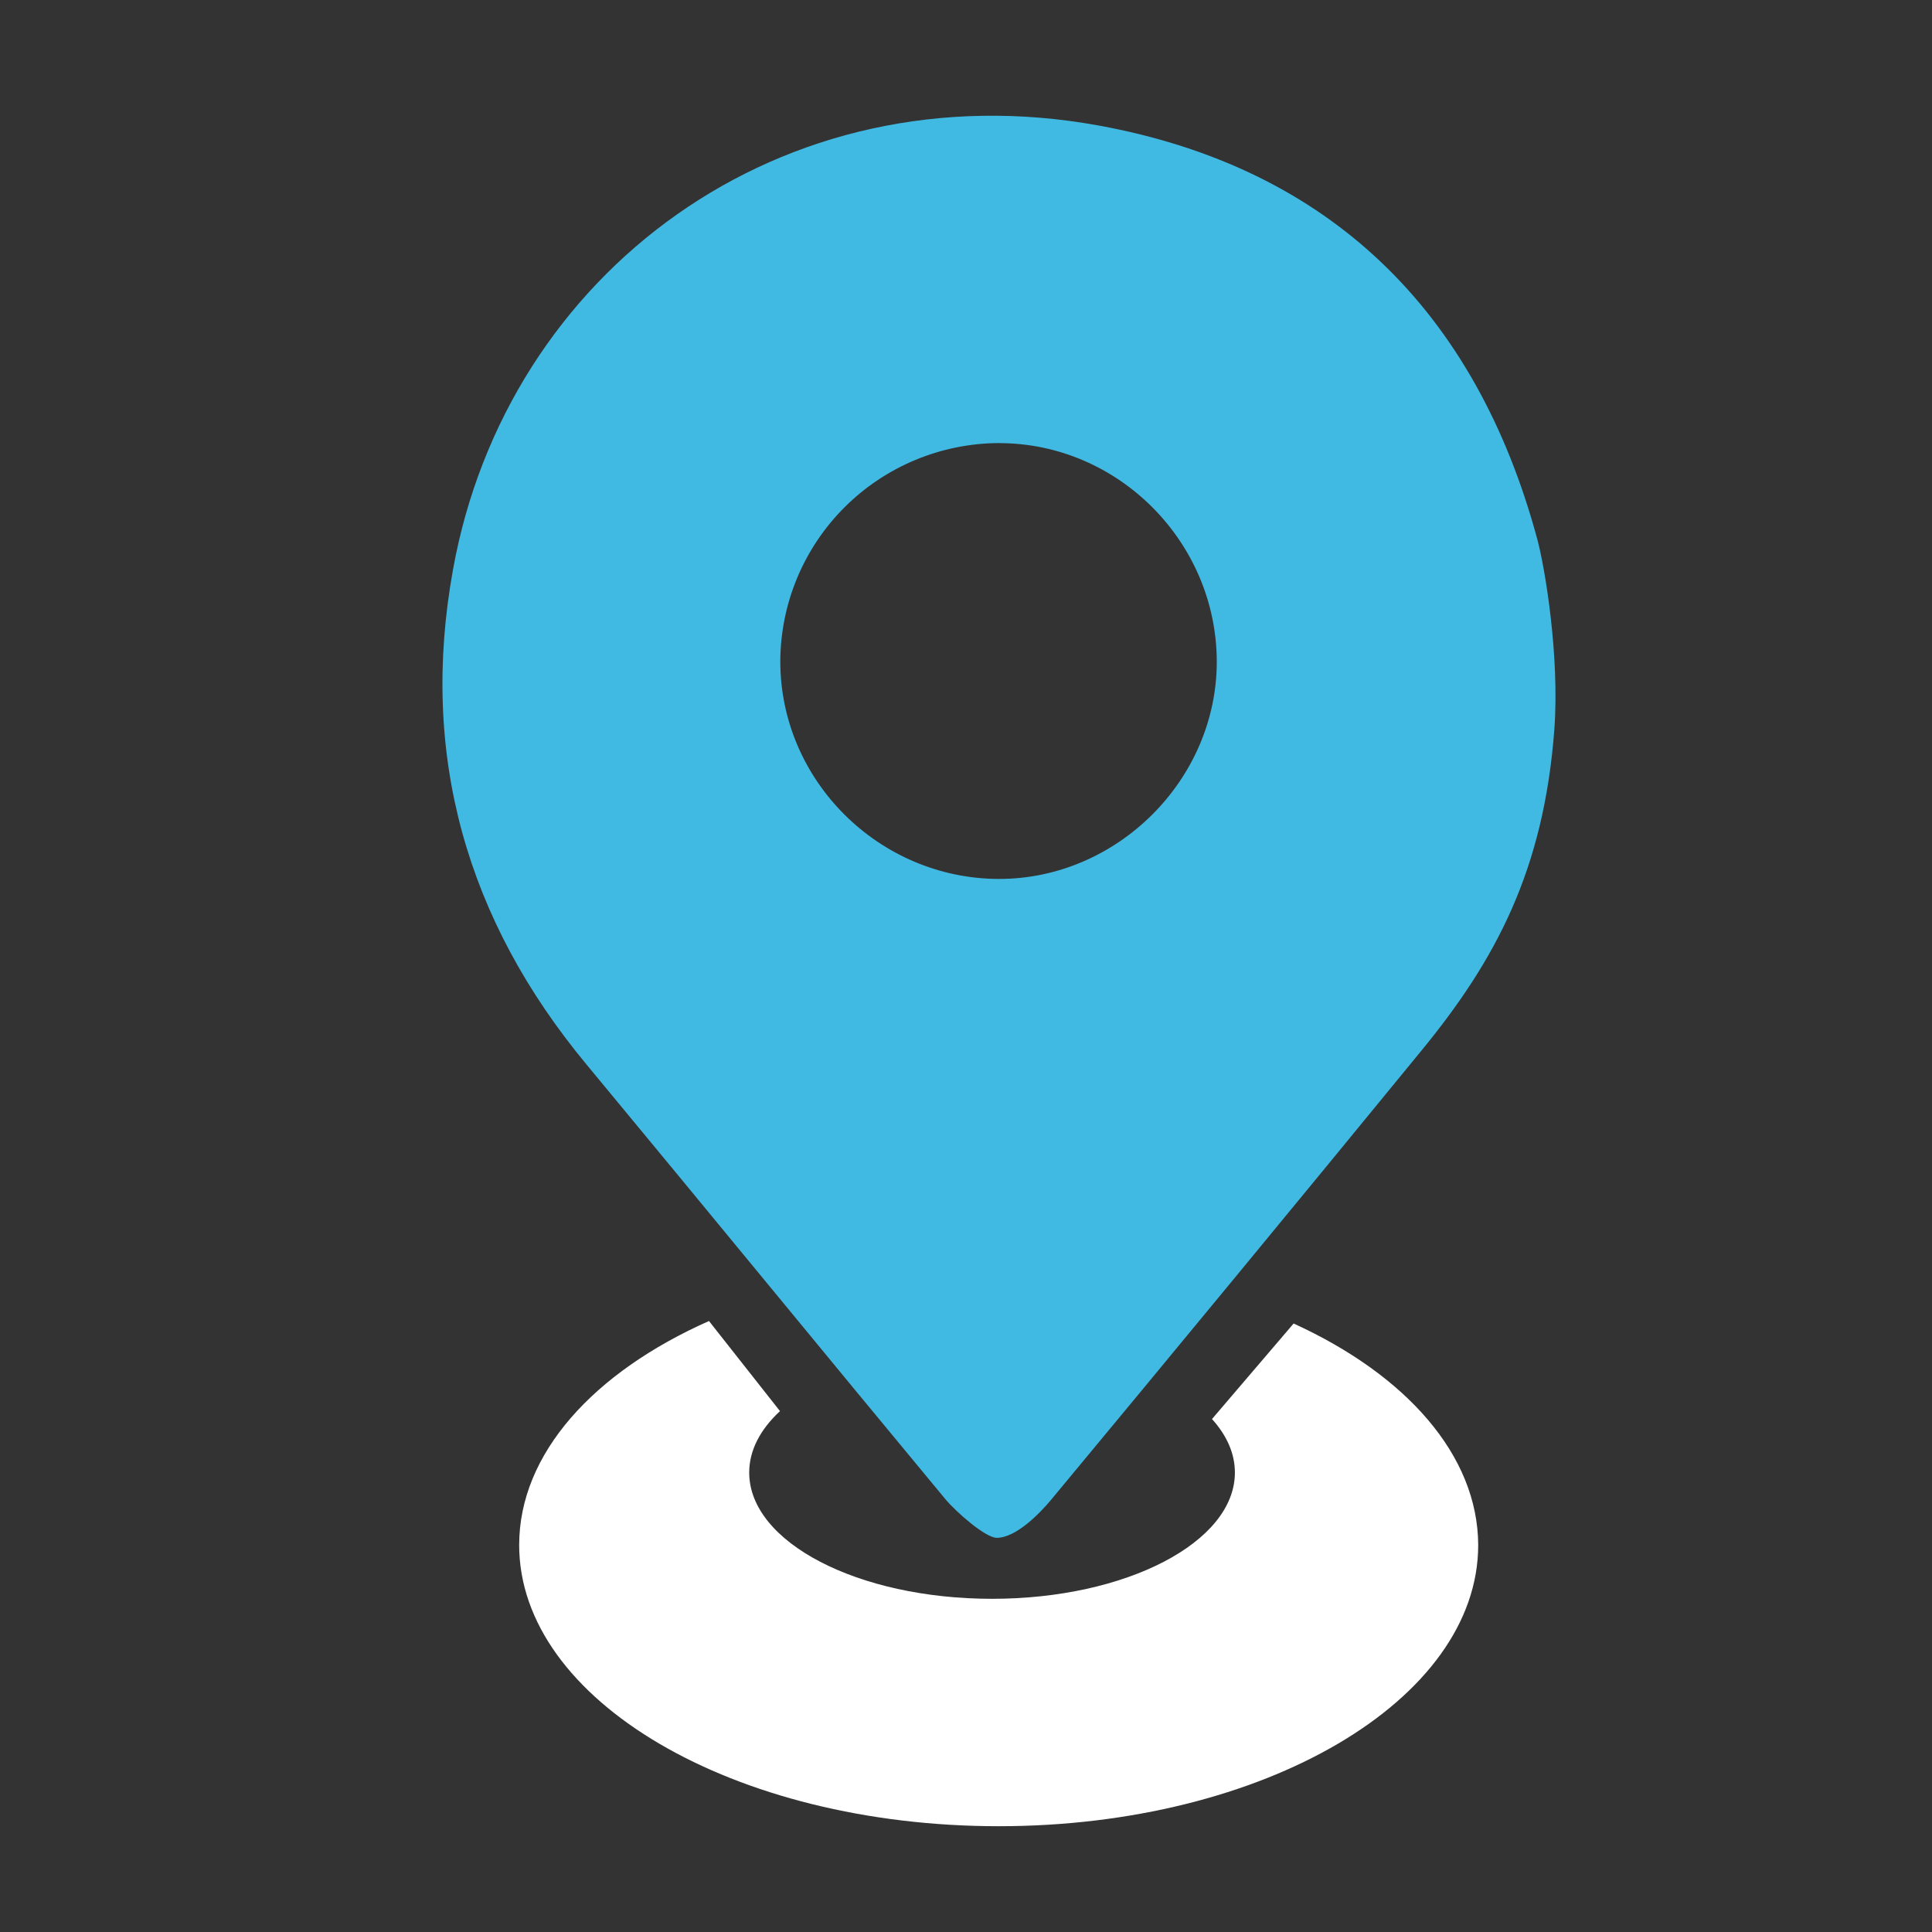 <svg width="61" height="61" viewBox="0 0 61 61" fill="none" xmlns="http://www.w3.org/2000/svg">
<rect x="0" y="0" width="61" height="61" fill="#333333" stroke="none"/>
<path d="M40.844 41.788L38.267 44.804C38.731 45.317 38.99 45.889 38.99 46.494C38.99 48.693 35.556 50.48 31.323 50.48C27.089 50.48 23.655 48.697 23.655 46.494C23.655 45.79 24.007 45.129 24.627 44.554L22.385 41.709C18.744 43.325 16.392 45.895 16.392 48.782C16.392 53.685 23.17 57.66 31.532 57.66C39.894 57.66 46.672 53.685 46.672 48.782C46.661 45.937 44.385 43.404 40.844 41.788Z" fill="white"/>
<path d="M31.468 48.554C31.116 48.554 30.186 47.74 29.843 47.327C26.055 42.763 22.299 38.169 18.515 33.606C14.731 29.042 13.242 23.839 14.303 17.983C15.995 8.594 24.681 2.139 34.689 3.963C42.012 5.3 46.598 9.845 48.536 17.019C48.782 17.926 49.244 20.707 49.077 23.018C48.745 27.475 47.224 30.311 44.886 33.164C40.999 37.912 37.094 42.648 33.172 47.371C32.838 47.77 32.081 48.558 31.468 48.554ZM31.548 13.989C29.717 13.995 27.962 14.723 26.667 16.015C25.372 17.307 24.642 19.058 24.637 20.885C24.637 24.642 27.749 27.739 31.528 27.751C35.27 27.762 38.424 24.618 38.418 20.882C38.407 17.104 35.302 13.991 31.548 13.991V13.989Z" fill="#41BAE3"/>
</svg>
